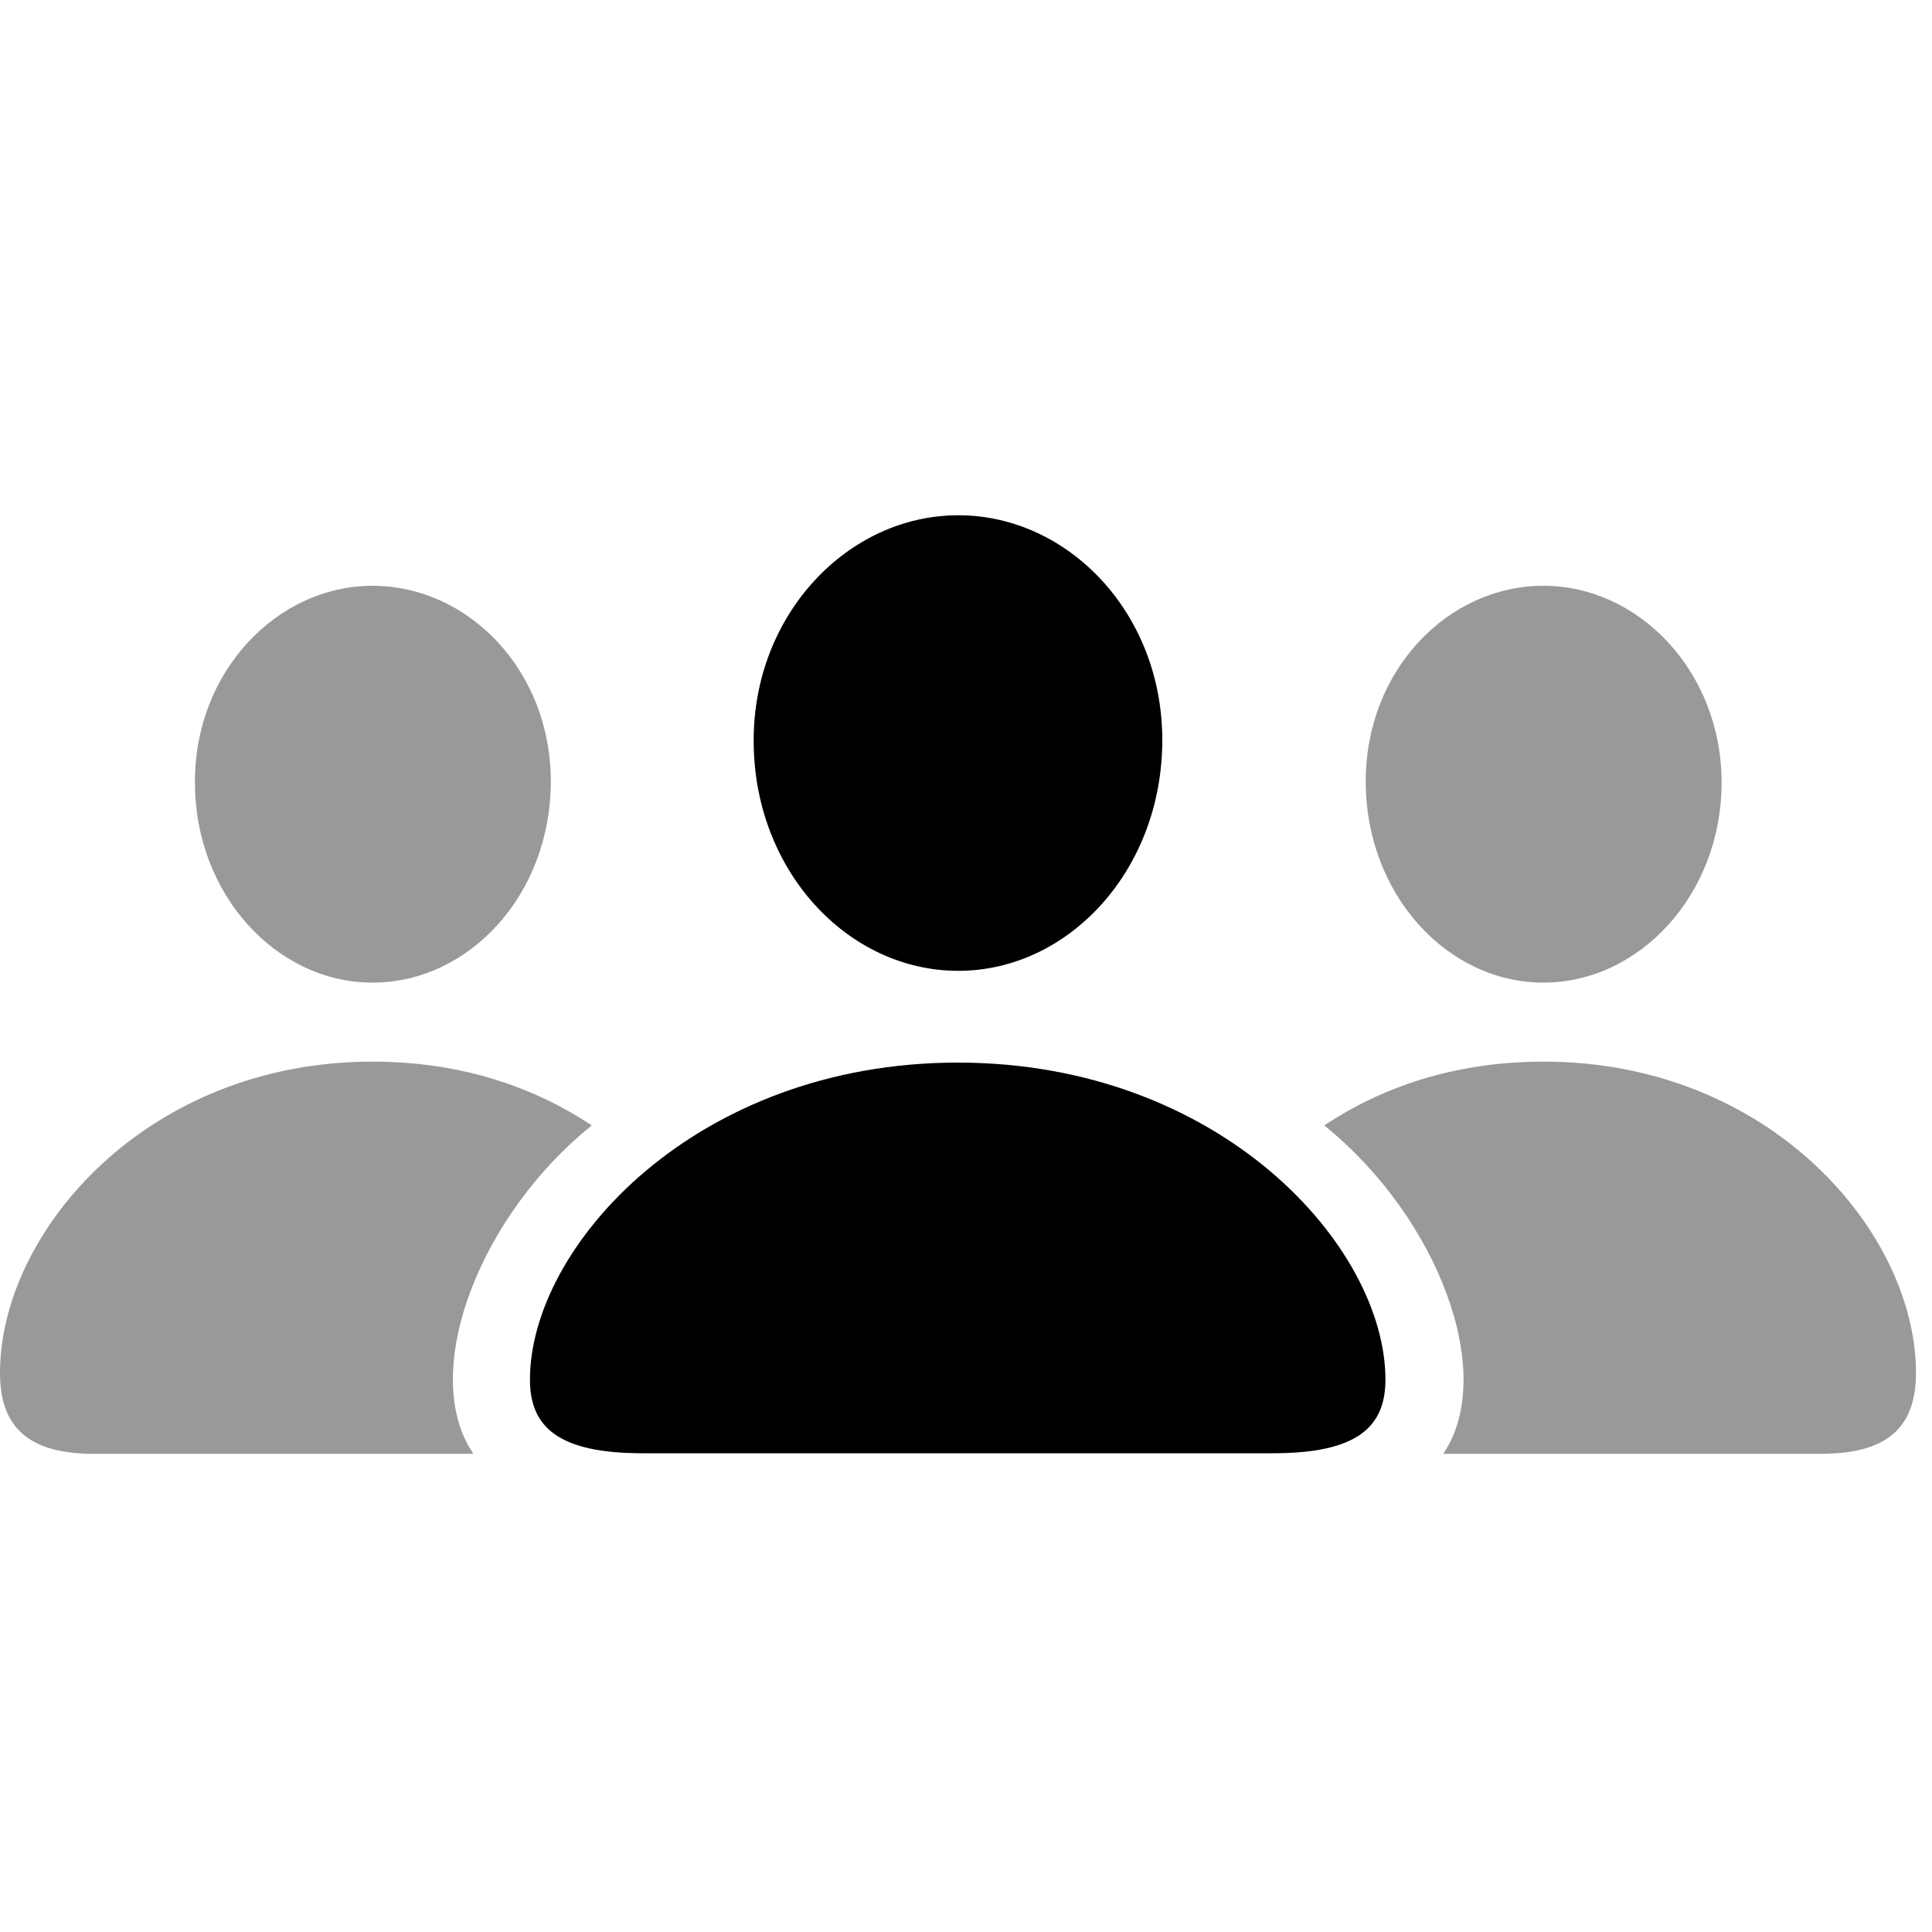 <svg xmlns="http://www.w3.org/2000/svg" viewBox="0 0 1000 1000" width="1000" height="1000">
<path d="M192.8 549.5c47.2 0 84.7 13.9 113.5 33-57.2 46.1-87.2 123.3-64 165.6l2.7 4.4-196.5 0c-35.4 0-48.5-15.3-48.5-41.9 0-72.8 75.7-161.1 192.8-161.1z m606.3 0c116.9 0 192.6 88.3 192.6 161.1 0 25.1-11.7 40.1-42.8 41.7l-5.7 0.2-196.2 0c28-41.1-2.4-122.2-61.6-170 28.8-19.1 66.3-33 113.7-33z m-606.3-246.3c49.6 0 92.3 43.8 92.3 101.2 0 58.6-42.2 104.2-92.3 104.2-49.7 0-91.9-45.6-91.9-103.6-0.3-57.2 42.4-101.8 91.9-101.8z m606.1 0c49.5 0 92.2 44.6 92.2 101.8 0 58-42.5 103.6-92.2 103.6-49.8 0-92-45.6-92-104.2 0-57.4 42.4-101.2 92-101.2z" opacity="0.4"/>
<path d="M495.7 550c136 0 221.4 95.1 221.4 164.1 0 24.7-14.9 38.1-58.2 38.1l-326.4 0c-43.2 0-58.2-13.4-58.2-38.1 0-69 85.7-164.1 221.4-164.1z m0.3-283.3c56.8 0 105.6 50.5 105.6 116.3 0 67.4-48.5 119.5-105.6 119.5-57.4 0-105.9-52.1-105.9-119-0.2-65.5 48.8-116.8 105.9-116.8z"/>
</svg>
